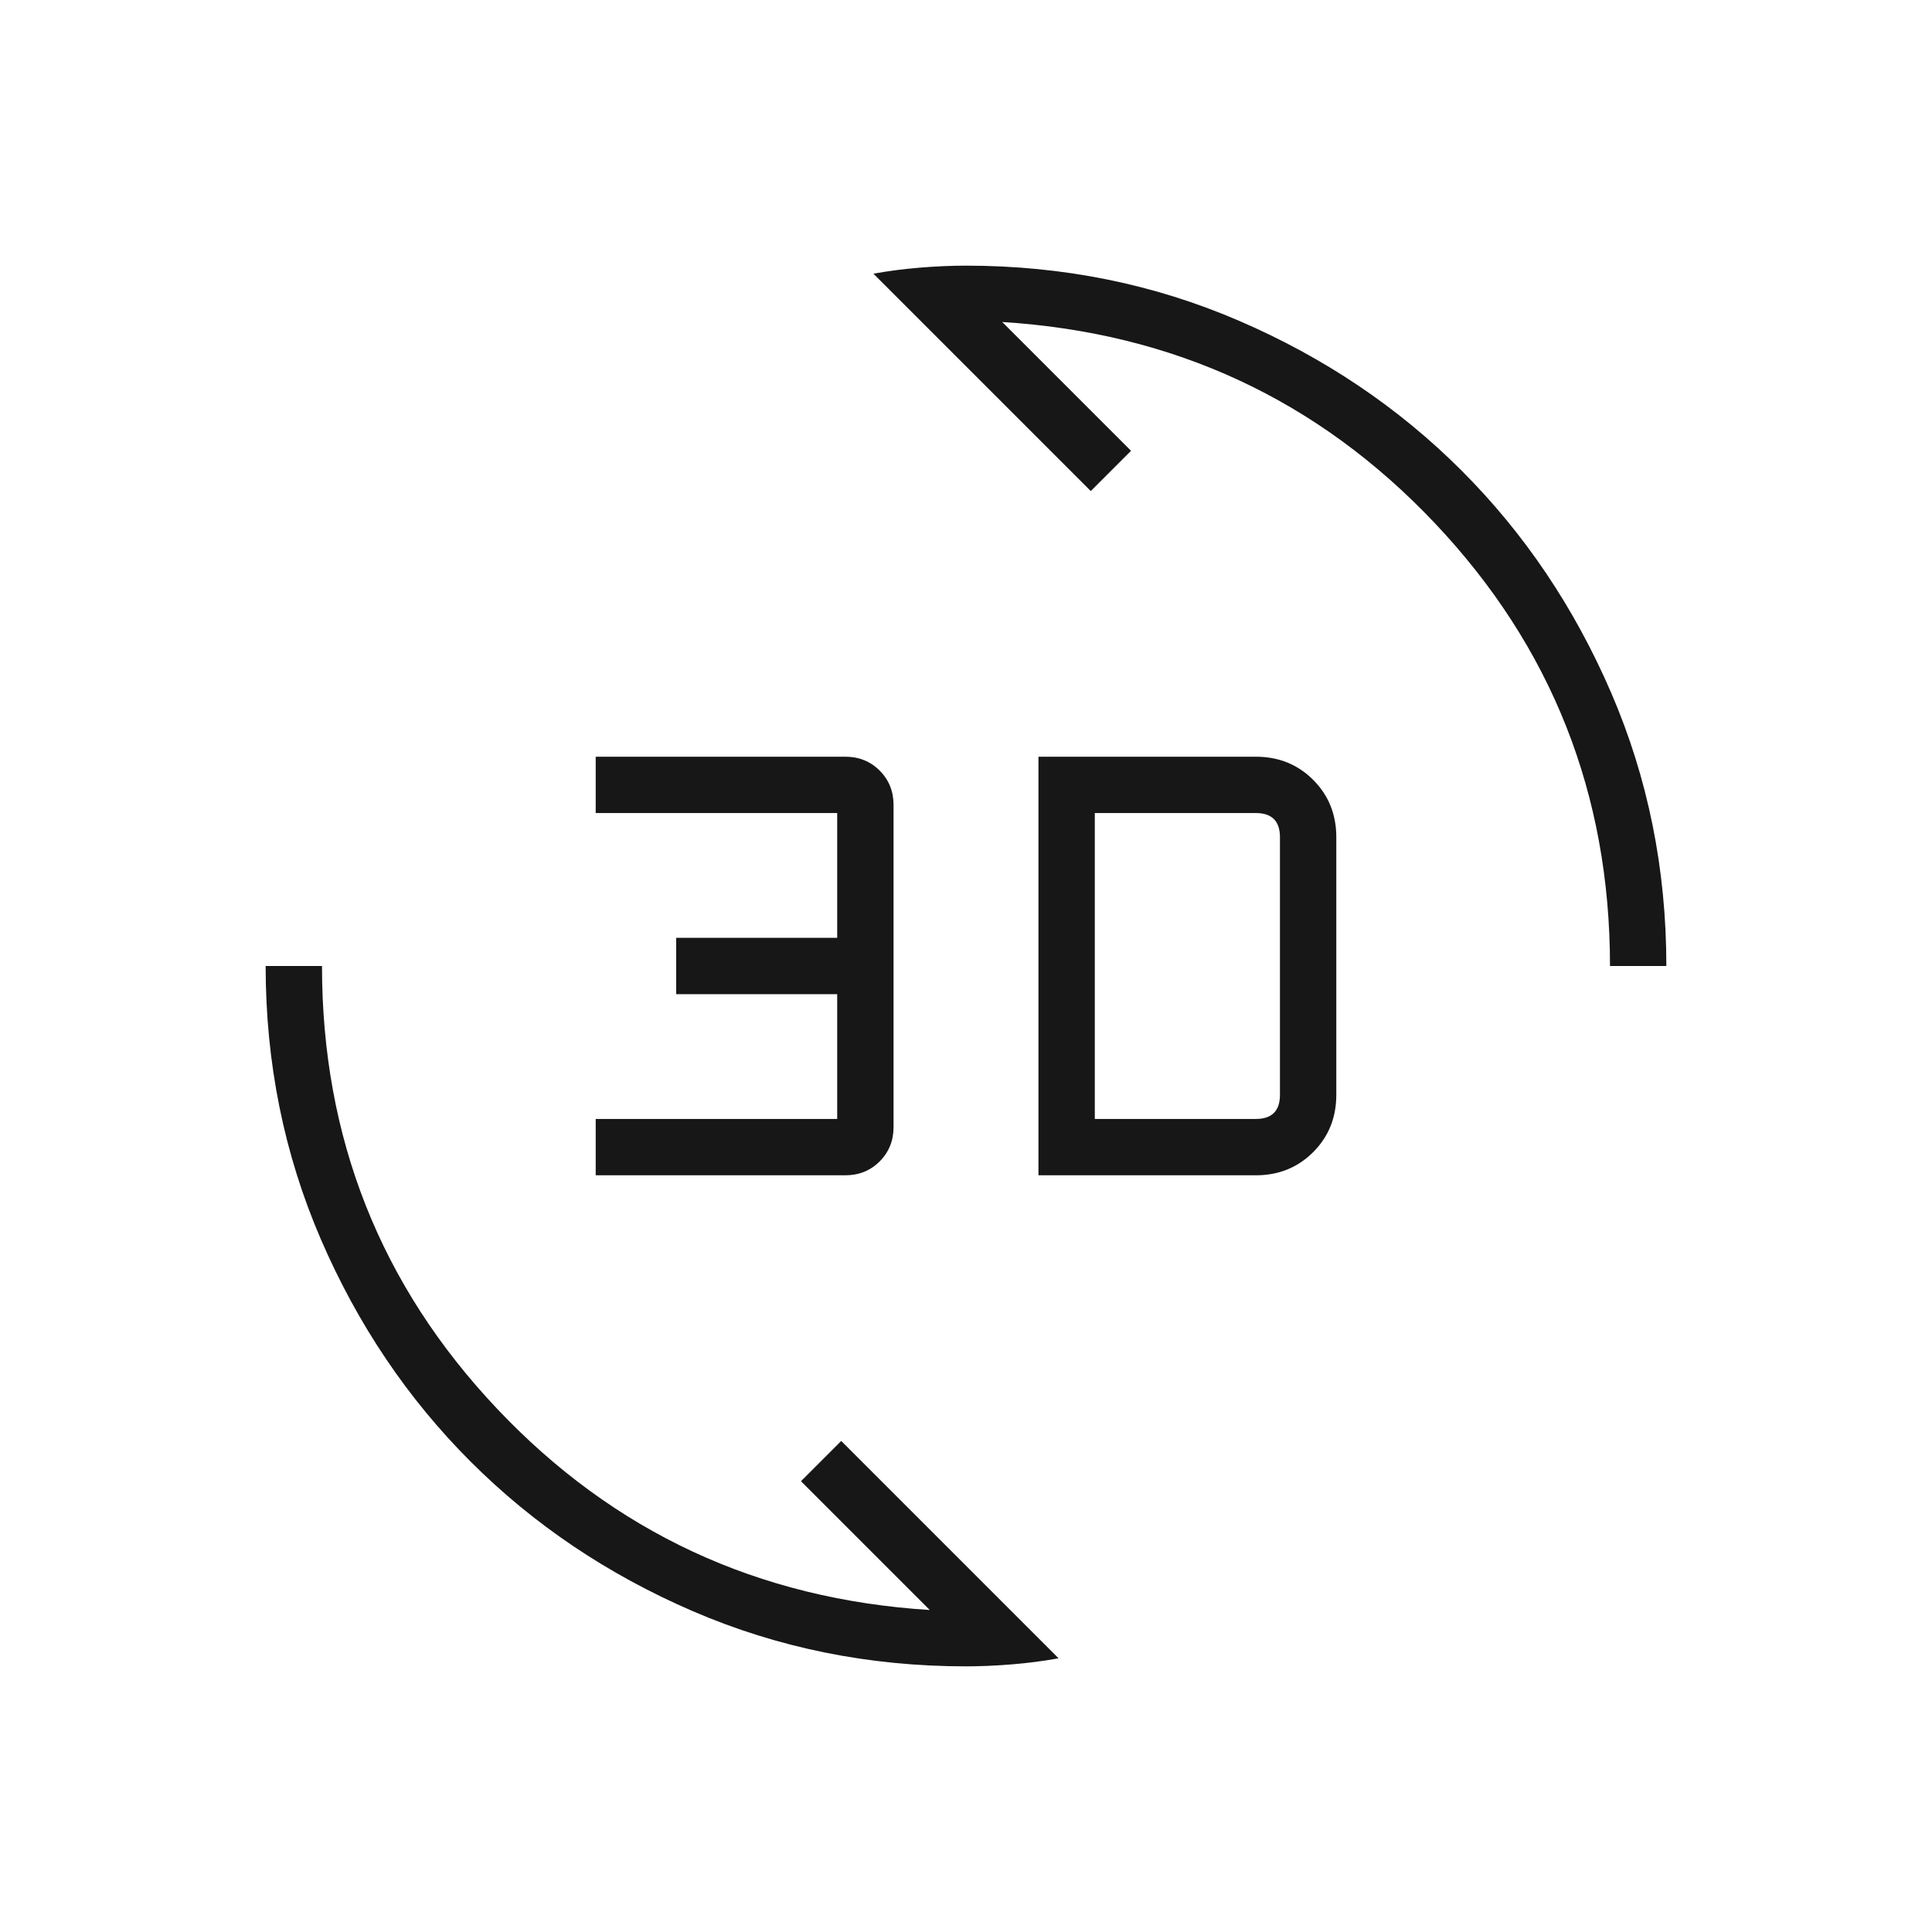 <svg width="48" height="48" viewBox="0 0 48 48" fill="none" xmlns="http://www.w3.org/2000/svg">
<path d="M24 41.4C21.593 41.4 19.331 40.943 17.214 40.03C15.097 39.116 13.256 37.877 11.69 36.311C10.124 34.745 8.884 32.903 7.97 30.786C7.057 28.669 6.6 26.407 6.6 24H8C8 28.267 9.45 31.933 12.35 35C15.25 38.067 18.833 39.733 23.1 40L19.9 36.8L20.9 35.8L26.3 41.2C25.933 41.267 25.55 41.317 25.15 41.35C24.75 41.383 24.367 41.4 24 41.4ZM25.8 29.2V18.8H31.2C31.767 18.8 32.242 18.992 32.625 19.375C33.008 19.758 33.2 20.233 33.2 20.8V27.2C33.2 27.767 33.008 28.242 32.625 28.625C32.242 29.008 31.767 29.2 31.2 29.2H25.8ZM14.8 29.2V27.8H20.8V24.7H16.8V23.3H20.8V20.2H14.8V18.8H21C21.34 18.8 21.625 18.915 21.855 19.145C22.085 19.375 22.2 19.66 22.2 20V28C22.2 28.34 22.085 28.625 21.855 28.855C21.625 29.085 21.34 29.2 21 29.2H14.8ZM27.2 27.8H31.2C31.4 27.8 31.55 27.75 31.65 27.65C31.75 27.55 31.8 27.4 31.8 27.2V20.8C31.8 20.6 31.75 20.45 31.65 20.35C31.55 20.25 31.4 20.2 31.2 20.2H27.2V27.8ZM40 24C40 19.733 38.55 16.067 35.65 13C32.75 9.933 29.167 8.267 24.9 8L28.1 11.2L27.1 12.2L21.7 6.8C22.067 6.733 22.45 6.683 22.85 6.65C23.25 6.617 23.633 6.6 24 6.6C26.407 6.6 28.669 7.057 30.786 7.971C32.903 8.884 34.745 10.124 36.311 11.69C37.877 13.256 39.116 15.097 40.03 17.214C40.943 19.331 41.4 21.593 41.4 24H40Z" fill="#171717"/>
</svg>
